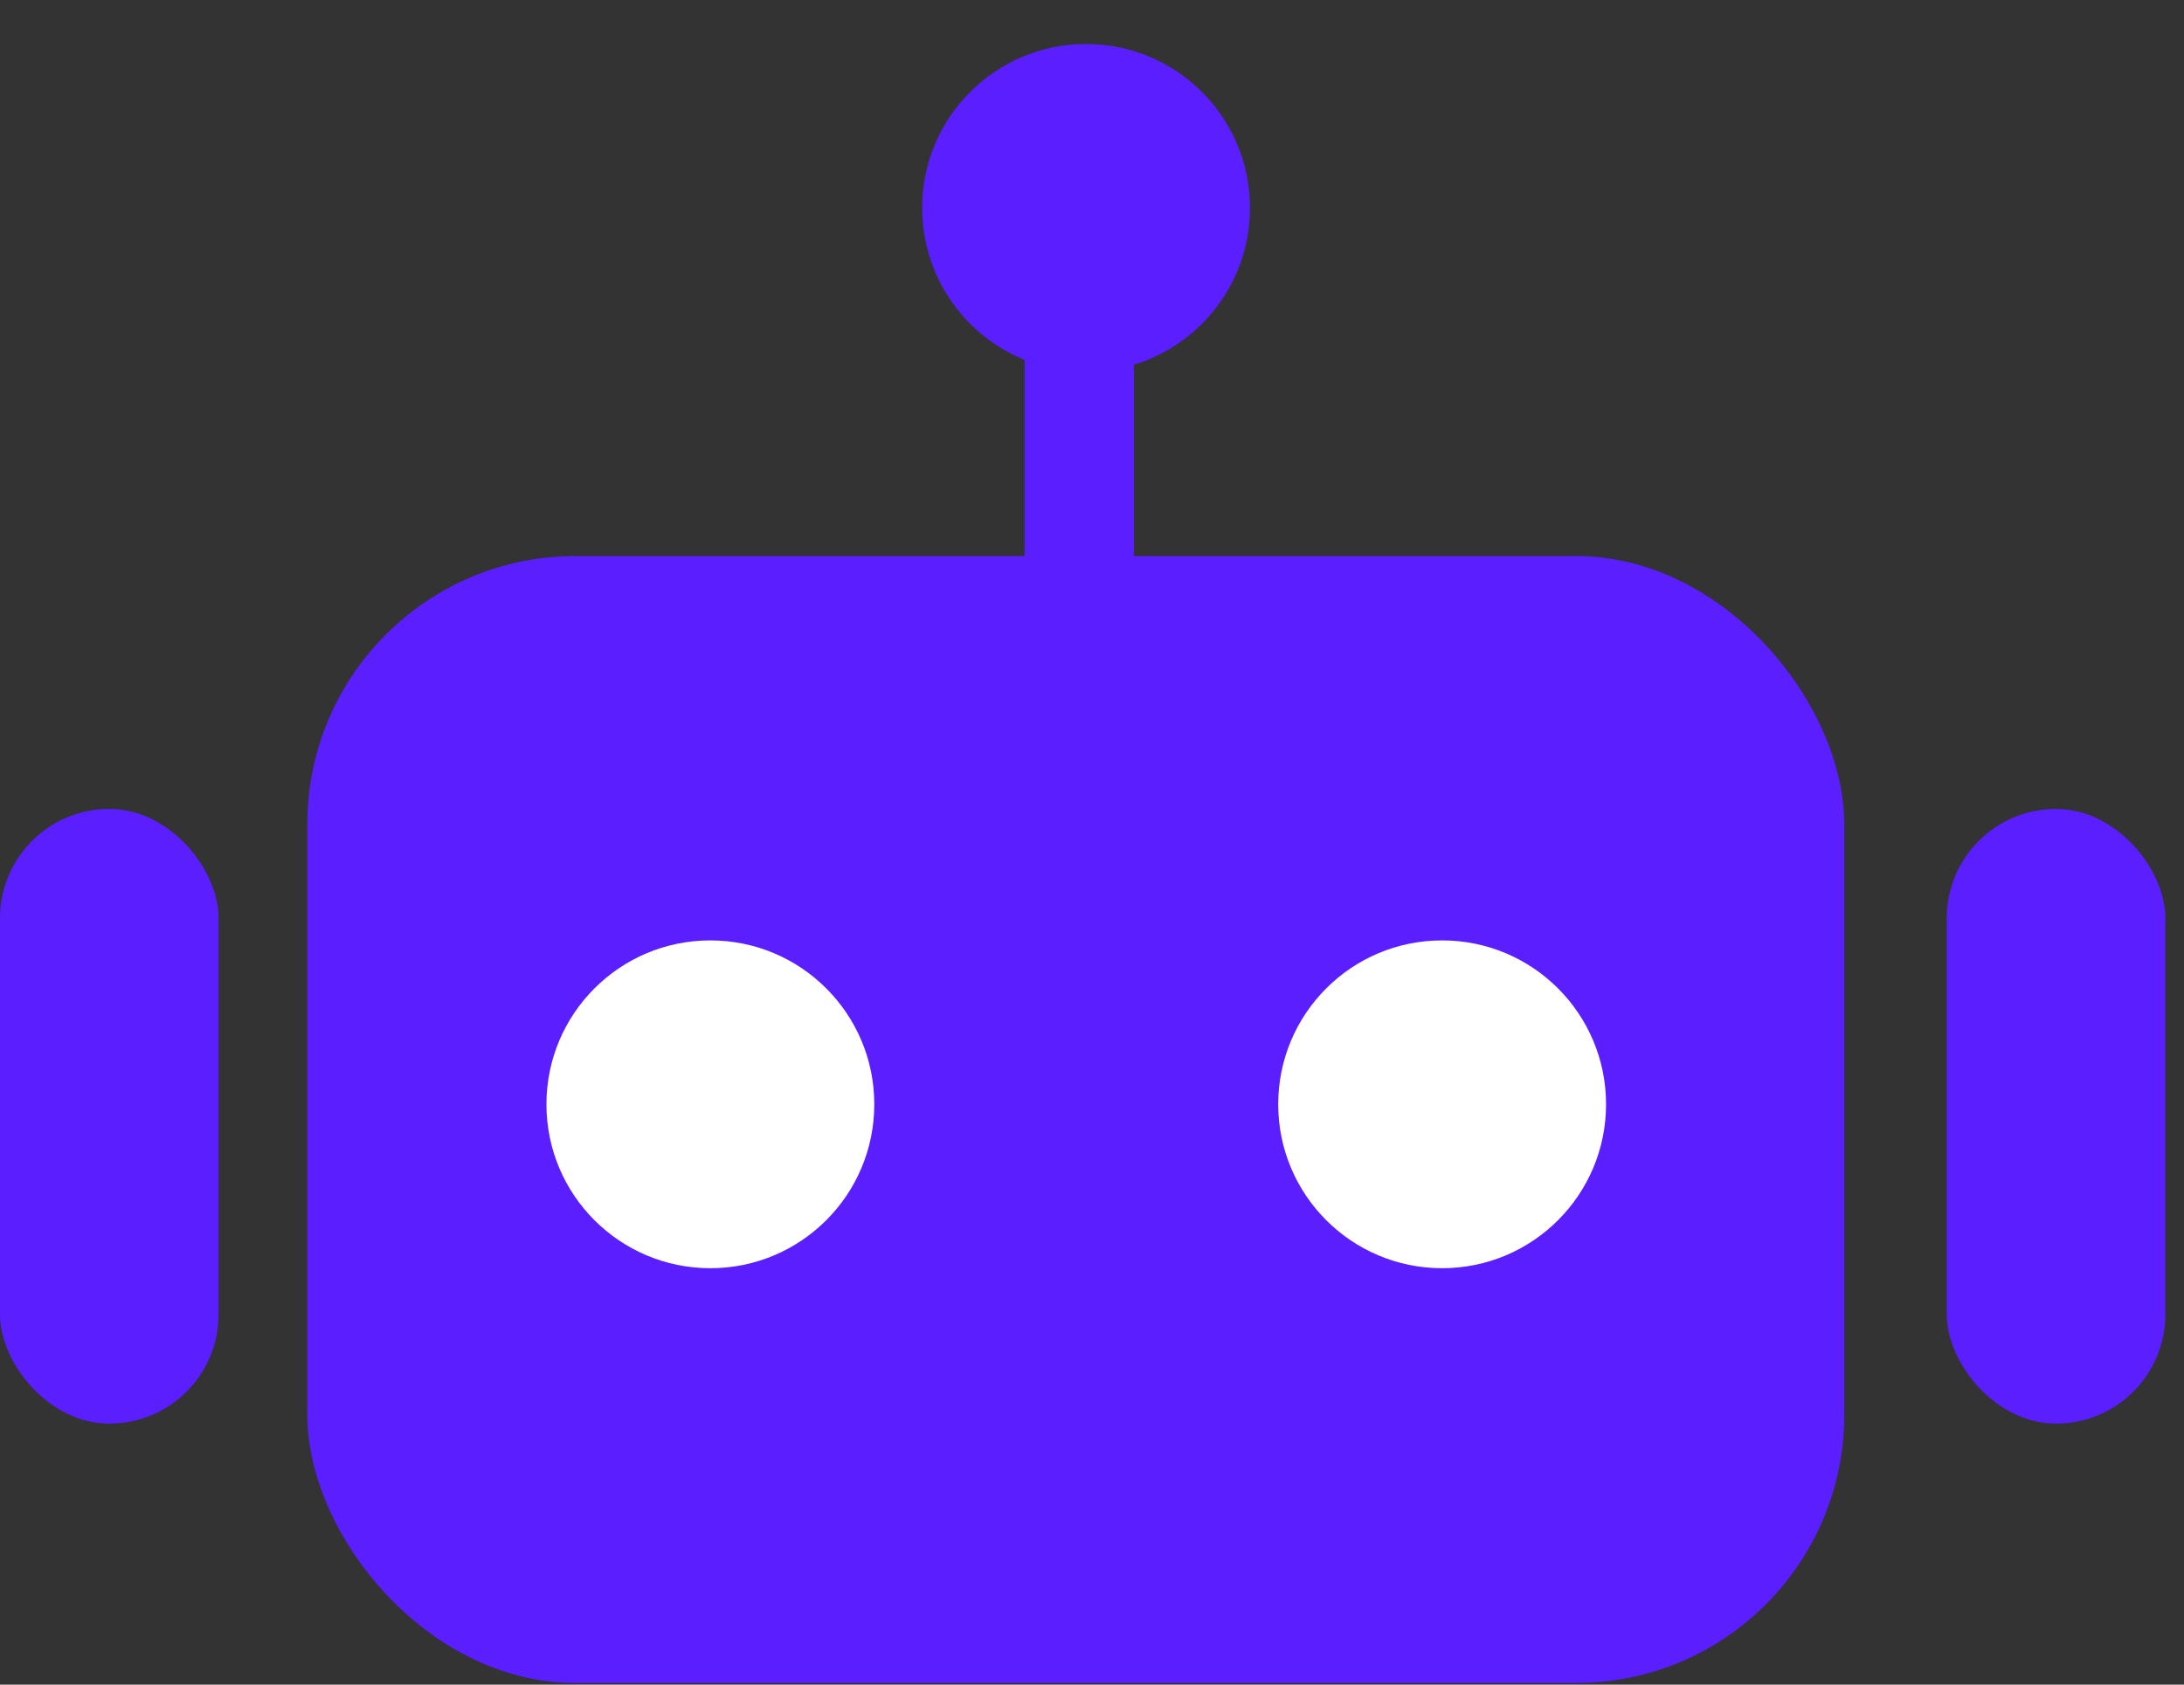 <svg width="35" height="27" viewBox="0 0 35 27" fill="none" xmlns="http://www.w3.org/2000/svg">
<rect x="0" y="0" width="35" height="27" fill="#333333" stroke="none"/>
<rect y="12.965" width="3.503" height="9.852" rx="1.751" fill="#5A1EFF"/>
<rect x="31.198" y="12.965" width="3.503" height="9.852" rx="1.751" fill="#5A1EFF"/>
<rect x="4.925" y="8.912" width="24.63" height="18.062" rx="4.296" fill="#5A1EFF"/>
<rect x="16.42" y="4.645" width="1.751" height="7.006" fill="#5A1EFF"/>
<circle cx="17.405" cy="3.332" r="2.627" fill="#5A1EFF"/>
<circle cx="11.384" cy="17.699" r="2.627" fill="white"/>
<circle cx="23.111" cy="17.699" r="2.627" fill="white"/>
</svg>
